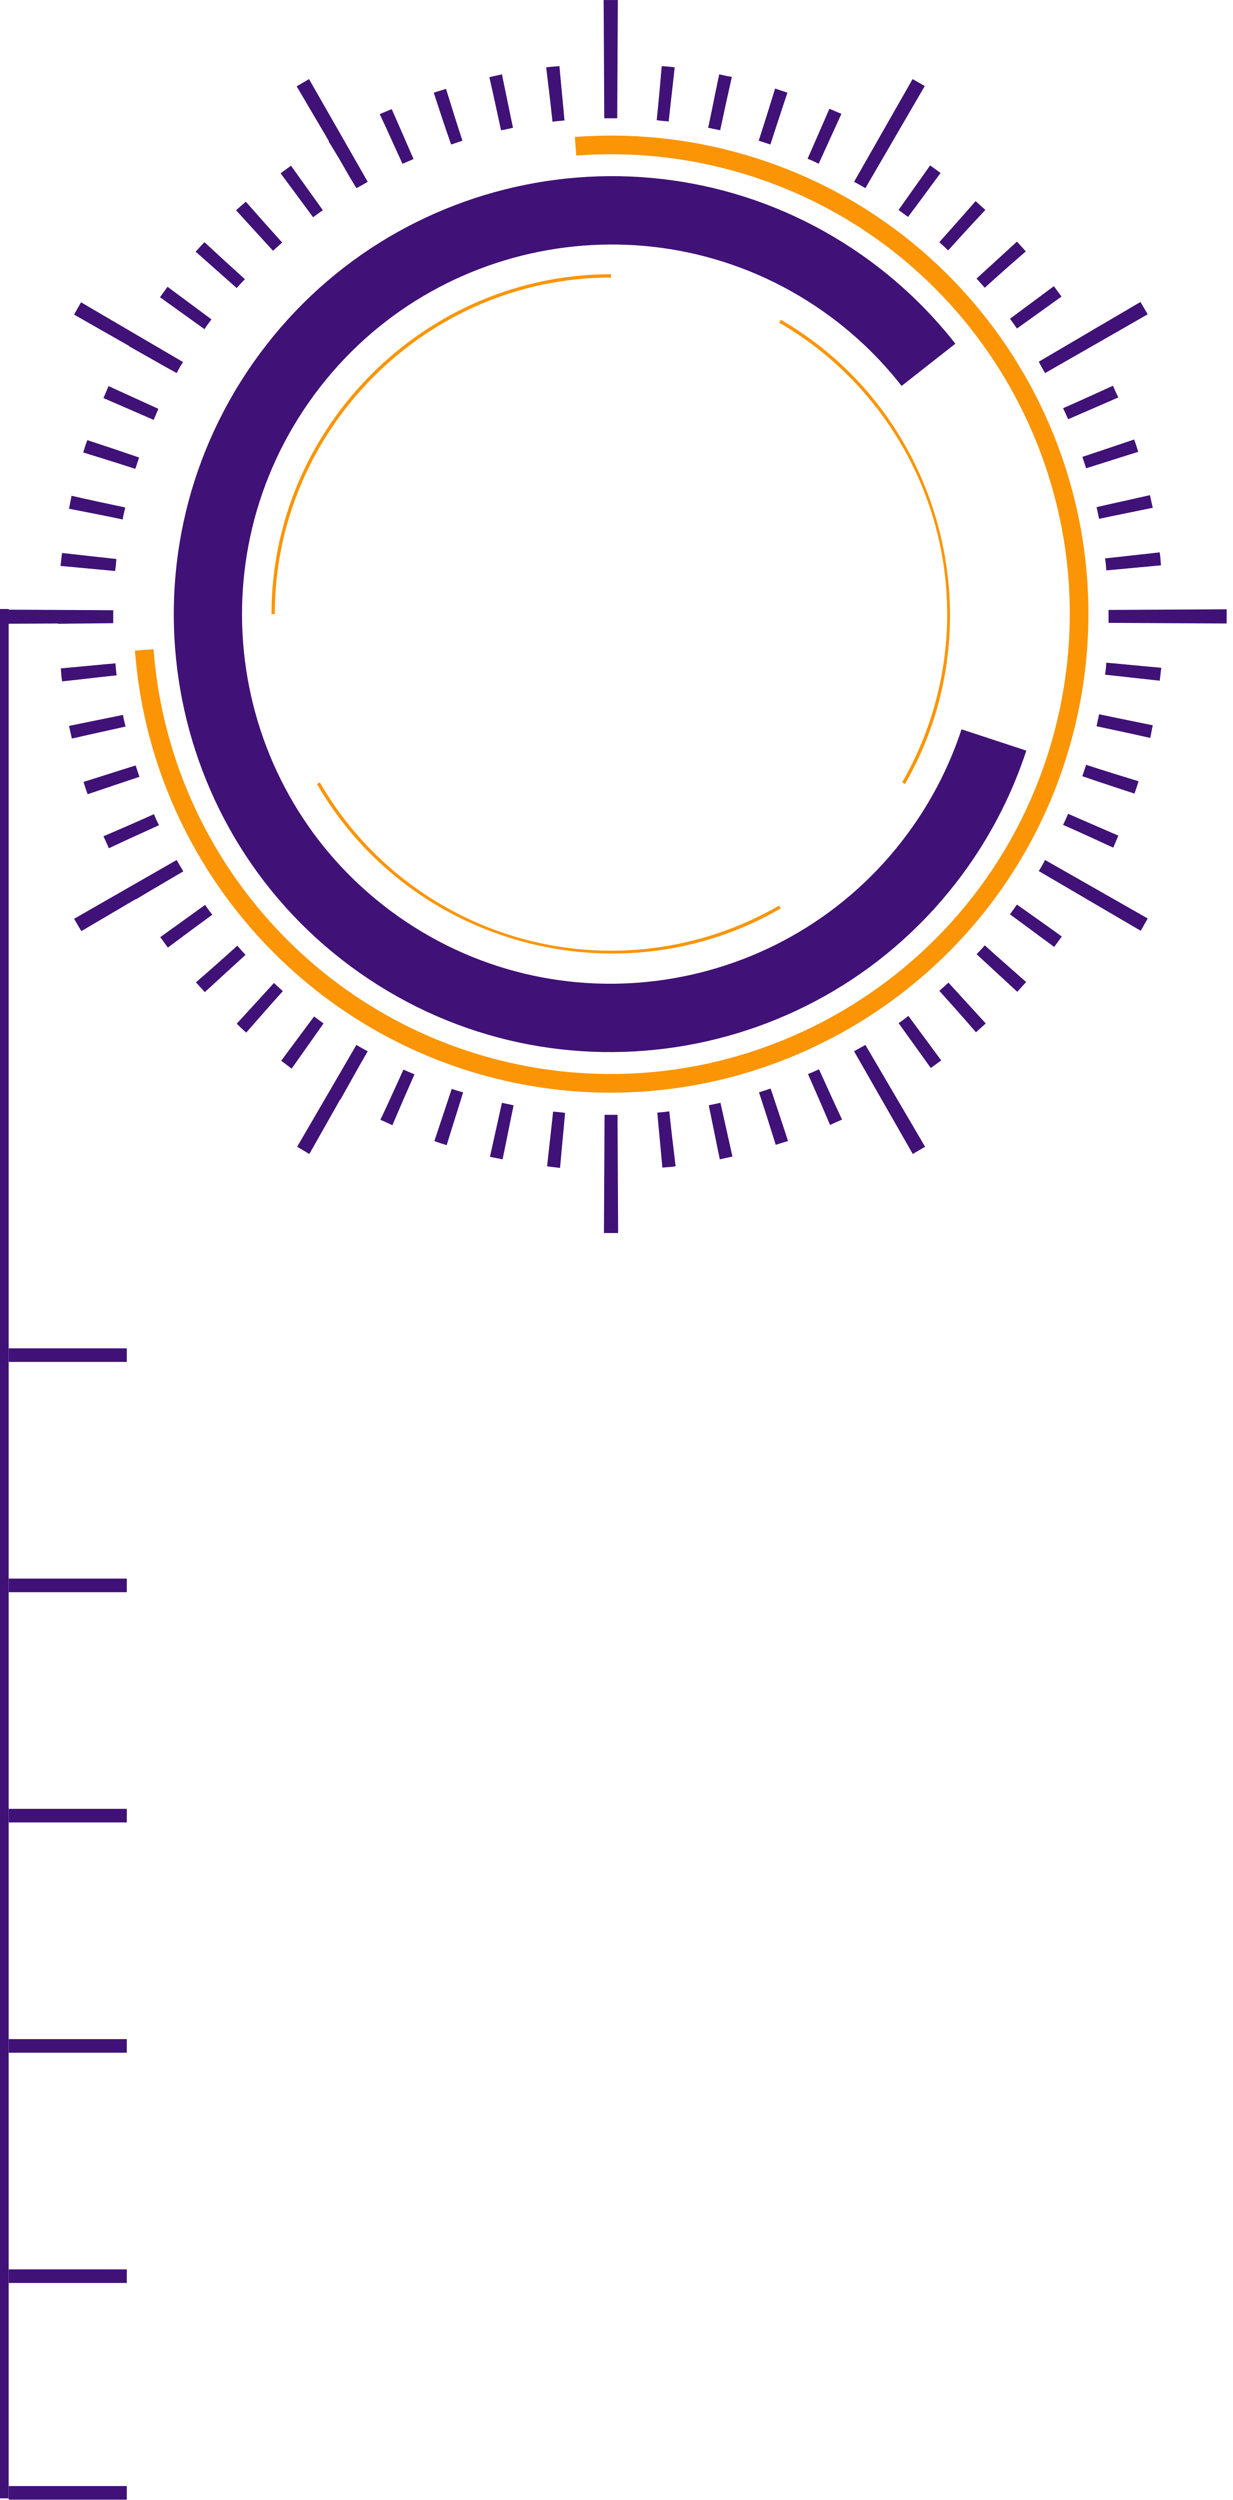 <?xml version="1.0" encoding="UTF-8" standalone="no"?>
<!DOCTYPE svg PUBLIC "-//W3C//DTD SVG 1.1//EN" "http://www.w3.org/Graphics/SVG/1.1/DTD/svg11.dtd">
<svg width="100%" height="100%" viewBox="0 0 1110 2249" version="1.1" xmlns="http://www.w3.org/2000/svg" xmlns:xlink="http://www.w3.org/1999/xlink" xml:space="preserve" xmlns:serif="http://www.serif.com/" style="fill-rule:evenodd;clip-rule:evenodd;stroke-linejoin:round;stroke-miterlimit:2;">
    <g transform="matrix(1,0,0,1,-15506.5,-929.671)">
        <g transform="matrix(3.626,0,0,4.153,-34761.8,-283.758)">
            <g transform="matrix(0.735,0,0,0.642,13750.6,292.188)">
                <g id="Groupe_65">
                    <g id="Groupe_64">
                        <g id="Tracé_214" transform="matrix(1,0,0,1,0,0.004)">
                            <path d="M361.916,376.1L362.126,415.992L357.326,415.992L357.536,376.1L361.916,376.1ZM340.154,375.032C341.537,375.146 342.928,375.251 344.205,375.461C343.671,381.647 343.032,387.834 342.505,394.02C341.005,393.81 339.512,393.705 338.13,393.486C338.769,387.3 339.513,381.218 340.151,375.032M379.404,374.927C380.043,381.113 380.795,387.3 381.539,393.486C380.039,393.705 378.555,393.81 377.059,393.915C376.525,387.729 375.886,381.542 375.353,375.356C376.631,375.251 378.022,375.146 379.404,374.927M322.869,372.048C324.155,372.372 325.538,372.582 326.815,372.906C325.537,378.987 324.365,385.06 323.087,391.141C321.696,390.817 320.313,390.607 318.817,390.292C320.2,384.211 321.486,378.129 322.868,372.048M396.684,372.048C398.075,378.129 399.353,384.106 400.735,390.187C399.352,390.502 397.856,390.817 396.474,391.141C395.188,385.06 394.015,378.987 392.738,372.906C394.016,372.582 395.407,372.372 396.684,372.048M273.705,352.527C274.983,353.28 276.26,354.027 277.538,354.662L274.659,359.676C272.533,363.412 270.503,367.14 268.368,370.876L268.268,370.876L257.815,389.33L253.701,386.88L273.705,352.527ZM445.646,352.527L465.806,386.88C464.415,387.729 463.032,388.472 461.65,389.33L441.813,354.662C443.082,353.918 444.368,353.279 445.646,352.527M305.915,367.358C307.193,367.787 308.479,368.207 309.756,368.531C307.945,374.507 306.028,380.37 304.208,386.346C302.817,385.917 301.434,385.488 300.052,384.955C301.968,379.092 303.99,373.221 305.915,367.355M413.647,367.25C415.572,373.113 417.593,378.984 419.51,384.95C418.127,385.379 416.742,385.805 415.354,386.228C413.543,380.365 411.626,374.389 409.701,368.528C411.084,368.099 412.37,367.67 413.647,367.25M289.6,360.848C290.773,361.382 292.059,361.916 293.328,362.448C290.773,368.206 288.323,373.858 285.864,379.625C284.482,378.986 283.204,378.339 281.813,377.805C284.482,372.152 287.037,366.5 289.601,360.847M429.971,360.747C432.535,366.4 435.09,372.052 437.759,377.705C436.376,378.344 435.09,378.878 433.708,379.525C431.258,373.759 428.799,368.106 426.244,362.348C427.522,361.919 428.694,361.28 429.972,360.748M259.407,342.928C260.475,343.681 261.542,344.528 262.607,345.282C259.081,350.287 255.458,355.415 251.836,360.534C250.655,359.676 249.482,358.714 248.31,357.865C251.941,352.956 255.678,347.942 259.41,342.928M460.156,342.718C463.892,347.732 467.515,352.746 471.256,357.76C470.083,358.609 468.911,359.466 467.73,360.315C464.107,355.301 460.485,350.182 456.854,345.168C458.001,344.413 459.105,343.595 460.162,342.718M245.87,331.618C246.833,332.581 247.9,333.429 248.854,334.392C244.698,338.977 240.646,343.676 236.49,348.366C235.422,347.403 234.355,346.45 233.279,345.373C237.444,340.788 241.609,336.308 245.87,331.618M473.707,331.518C477.872,336.103 482.133,340.688 486.298,345.282C485.23,346.236 484.163,347.198 482.99,348.266C478.939,343.566 474.774,338.877 470.617,334.292C471.685,333.33 472.638,332.481 473.706,331.518M233.489,319.04C234.443,320.108 235.3,321.175 236.263,322.129C231.678,326.294 227.084,330.555 222.508,334.712C221.537,333.653 220.583,332.586 219.515,331.412C224.205,327.352 228.904,323.196 233.489,319.039M485.966,318.925C490.551,323.09 495.25,327.141 499.94,331.306C498.977,332.365 498.024,333.432 496.956,334.614C492.362,330.344 487.777,326.179 483.192,321.914C484.17,320.968 485.096,319.968 485.966,318.921M222.6,305.276C223.36,306.422 224.181,307.526 225.059,308.584C219.94,312.32 215.031,315.943 210.017,319.684C209.168,318.511 208.311,317.339 207.462,316.158C212.476,312.535 217.595,308.913 222.6,305.282M496.839,305.177C501.958,308.8 506.98,312.326 511.986,315.948C511.137,317.121 510.286,318.293 509.431,319.466C504.417,315.843 499.508,312.107 494.494,308.485C495.247,307.312 496.094,306.245 496.839,305.177M213.005,290.129C213.758,291.52 214.505,292.693 215.245,293.97C209.811,297.17 204.482,300.261 199.145,303.464L199.145,303.359L180.8,314.131C179.942,312.748 179.2,311.357 178.35,309.975L213.005,290.129ZM506.337,290.129L541.005,309.861L538.66,314.026L504.2,293.866C504.977,292.659 505.689,291.412 506.335,290.13M205.331,274.668C205.836,275.939 206.405,277.183 207.037,278.396C201.384,280.96 195.732,283.515 190.079,286.184C189.536,284.801 188.906,283.515 188.268,282.133C194.026,279.674 199.678,277.224 205.331,274.669M514.124,274.555C519.777,277.014 525.429,279.467 531.082,281.914C530.557,283.305 529.91,284.583 529.382,285.974C523.721,283.41 518.068,280.741 512.415,278.291C513.054,277.013 513.596,275.736 514.121,274.555M199.141,258.236C199.57,259.522 199.99,260.8 200.419,262.077C194.556,264.002 188.685,266.023 182.927,267.948C182.393,266.557 181.964,265.174 181.536,263.783C187.407,261.972 193.27,260.047 199.141,258.235M520.202,258.025C526.073,259.941 532.041,261.761 537.912,263.573C537.483,264.956 537.055,266.347 536.521,267.729C530.658,265.813 524.787,263.888 518.921,261.866C519.35,260.58 519.77,259.302 520.199,258.025M194.875,241.172C195.085,242.555 195.409,243.841 195.733,245.118C189.652,246.501 183.57,247.787 177.603,249.169C177.279,247.786 176.955,246.29 176.632,244.899C182.722,243.621 188.795,242.449 194.876,241.171M524.582,240.961C530.558,242.239 536.631,243.411 542.712,244.689C542.397,246.08 542.178,247.568 541.863,248.959C535.782,247.568 529.7,246.29 523.724,245.013C524.048,243.622 524.267,242.344 524.581,240.962M192.32,223.786C192.42,225.064 192.53,226.455 192.74,227.837C186.554,228.476 180.481,229.228 174.295,229.867C174.076,228.476 173.971,226.988 173.866,225.492C179.939,224.958 186.134,224.319 192.32,223.786M527.031,223.567C533.217,224.101 539.404,224.748 545.599,225.282C545.38,226.77 545.275,228.266 545.056,229.648C538.983,229.009 532.797,228.265 526.602,227.627C526.821,226.236 526.926,224.958 527.031,223.567M191.576,205.867L191.576,210.242C185.376,210.342 179.195,210.342 173.008,210.452L173.008,210.347L151.675,210.452L151.675,205.652L191.576,205.867ZM527.776,205.767L567.676,205.548L567.676,210.348L527.776,210.129L527.776,205.76L527.776,205.767ZM192.206,192.635C186.133,192.101 179.938,191.462 173.752,190.929C173.971,189.441 174.076,187.945 174.294,186.554C180.367,187.202 186.553,187.945 192.634,188.584C192.534,189.975 192.424,191.253 192.205,192.635M526.605,188.374C532.805,187.735 538.986,186.983 545.059,186.344C545.278,187.735 545.383,189.223 545.488,190.719C539.407,191.253 533.22,191.892 527.034,192.425C526.934,191.147 526.824,189.756 526.605,188.374M194.77,175.248C188.689,173.97 182.721,172.798 176.631,171.625C176.955,170.125 177.173,168.746 177.489,167.25C183.57,168.641 189.538,169.919 195.628,171.196C195.304,172.579 194.98,173.865 194.77,175.247M523.724,171.091C529.7,169.7 535.782,168.422 541.749,167.04C542.073,168.423 542.397,169.919 542.712,171.301C536.631,172.579 530.558,173.76 524.582,175.037C524.267,173.646 524.048,172.368 523.725,171.091M199.031,158.186C193.168,156.261 187.297,154.45 181.431,152.638C181.86,151.247 182.288,149.864 182.822,148.482C188.685,150.398 194.442,152.315 200.314,154.345C199.885,155.623 199.457,156.909 199.028,158.186M518.928,154.135C524.791,152.21 530.662,150.189 536.42,148.264C536.954,149.655 537.382,151.038 537.811,152.429C531.94,154.24 526.077,156.157 520.206,157.977C519.777,156.691 519.357,155.413 518.928,154.136M205.228,141.65C199.575,139.2 193.923,136.747 188.27,134.291C188.795,133.013 189.434,131.631 189.97,130.24C195.631,132.804 201.179,135.359 206.823,137.923C206.298,139.201 205.755,140.373 205.23,141.651M512.419,137.7C518.072,135.25 523.619,132.686 529.272,130.131C529.806,131.409 530.444,132.8 531.083,134.077C525.439,136.527 519.786,138.98 514.125,141.436C513.6,140.263 513.057,138.986 512.419,137.7M215.149,122.135C214.396,123.308 213.649,124.585 213.005,125.863C207.571,122.879 202.242,119.782 196.905,116.798L196.905,116.693L178.346,106.132C178.446,105.922 180.691,101.976 180.691,101.976L215.149,122.135ZM504.202,122.021L538.555,101.869C539.404,103.252 540.155,104.643 541.005,106.025L506.337,125.862C505.593,124.584 504.849,123.307 504.202,122.021M222.394,111.04C217.38,107.409 212.366,103.891 207.361,100.269C208.21,99.096 209.061,97.915 209.916,96.743C214.825,100.374 219.839,104.111 224.748,107.733C223.995,108.801 223.148,109.868 222.394,111.041M494.494,107.523C499.403,103.892 504.417,100.155 509.317,96.533C510.174,97.706 511.029,98.878 511.881,100.051C506.867,103.682 501.862,107.2 496.839,110.822C496.095,109.763 495.246,108.582 494.494,107.522M233.271,97.171C228.694,93.119 224,88.963 219.41,84.9C220.373,83.832 221.326,82.765 222.394,81.7C226.874,85.865 231.459,90.021 236.053,94.186C235.09,95.14 234.128,96.207 233.27,97.17M483.192,93.97C487.777,89.814 492.266,85.657 496.842,81.492C497.804,82.56 498.767,83.627 499.835,84.8C495.145,88.851 490.551,92.9 485.966,97.068C485.003,96 484.155,95.038 483.192,93.968M245.537,84.588C241.381,80.003 237.224,75.523 233.059,70.929C234.127,69.975 235.194,69.013 236.367,68.05C240.418,72.635 244.478,77.229 248.635,81.814C247.567,82.768 246.605,83.625 245.535,84.588M470.61,81.7C474.661,77.115 478.818,72.53 482.869,67.84C483.937,68.794 485.004,69.756 486.177,70.824C481.916,75.304 477.751,79.889 473.594,84.474C472.631,83.52 471.573,82.558 470.61,81.7M259.084,73.283C255.461,68.374 251.725,63.36 248.103,58.451C249.276,57.594 250.448,56.742 251.621,55.896C255.252,60.901 258.77,65.915 262.392,70.929C261.22,71.682 260.152,72.529 259.084,73.283M456.847,70.824C460.364,65.81 464,60.8 467.513,55.782C468.694,56.64 469.858,57.488 471.031,58.346C467.408,63.255 463.777,68.26 460.049,73.169C458.981,72.425 457.914,71.569 456.849,70.824M277.538,61.33C276.26,62.083 274.983,62.83 273.705,63.465L271.141,59.195C268.901,55.249 266.661,51.416 264.316,47.68L264.416,47.58L253.536,29.121C254.927,28.263 256.319,27.521 257.701,26.662L277.538,61.33ZM441.814,61.33L461.591,26.662L465.7,29.015L445.646,63.465C444.368,62.721 443.082,61.965 441.813,61.33M289.272,55.249C286.717,49.701 284.267,44.149 281.598,38.51C282.981,37.862 284.372,37.329 285.649,36.795C288.099,42.343 290.558,47.995 293.008,53.657C291.731,54.191 290.558,54.716 289.272,55.25M426.125,53.544C428.584,47.891 431.034,42.344 433.484,36.691C434.875,37.225 436.153,37.864 437.544,38.397C434.98,44.05 432.416,49.597 429.861,55.25C428.646,54.617 427.399,54.047 426.125,53.544M305.705,48.744C303.675,42.986 301.75,37.115 299.834,31.252C301.225,30.823 302.611,30.395 303.99,29.966C305.81,35.837 307.621,41.7 309.538,47.458C308.269,47.887 306.983,48.316 305.705,48.744M409.6,47.461C411.516,41.598 413.328,35.736 415.148,29.861C416.531,30.29 417.922,30.824 419.304,31.252C417.388,37.01 415.463,42.872 413.546,48.744C412.268,48.315 410.982,47.886 409.6,47.458M322.562,43.94C321.276,37.972 319.998,31.996 318.616,26.02C319.999,25.705 321.495,25.381 322.877,25.066C324.163,31.139 325.327,37.115 326.613,43.091C325.23,43.406 323.944,43.73 322.562,43.94M392.537,43.091C393.815,37.115 394.987,31.033 396.265,25.066C397.656,25.381 399.039,25.705 400.535,25.915C399.152,31.996 397.866,37.973 396.589,43.94C395.198,43.625 393.92,43.406 392.538,43.091M339.949,41.061C339.302,34.875 338.558,28.793 337.814,22.712C339.302,22.502 340.798,22.397 342.294,22.292C342.828,28.365 343.467,34.446 344,40.632C342.609,40.746 341.331,40.851 339.949,41.061M375.149,40.527C375.779,34.446 376.322,28.364 376.849,22.292C378.349,22.397 379.842,22.502 381.224,22.712C380.585,28.793 379.841,34.875 379.203,40.956C377.821,40.851 376.534,40.746 375.152,40.527M357.442,39.888L357.226,0L362.026,0L361.816,39.892L357.441,39.892L357.442,39.888Z" style="fill:rgb(64,17,119);"/>
                        </g>
                        <g transform="matrix(1,0,0,1,-101.495,0)">
                            <g transform="matrix(2.29621e-17,-0.375,0.375,2.29621e-17,-466.967,6480.26)">
                                <rect x="16055.4" y="1932.6" width="12.24" height="106.379" style="fill:rgb(64,17,119);"/>
                            </g>
                            <g transform="matrix(0.375,0,1.38778e-17,4.272,-5767.62,-7867.64)">
                                <rect x="16055.4" y="1889.77" width="12.24" height="149.214" style="fill:rgb(64,17,119);"/>
                            </g>
                            <g transform="matrix(2.29621e-17,-0.375,0.375,2.29621e-17,-466.967,6557.95)">
                                <rect x="16055.4" y="1932.6" width="12.24" height="106.379" style="fill:rgb(64,17,119);"/>
                            </g>
                            <g transform="matrix(2.29621e-17,-0.375,0.375,2.29621e-17,-466.967,6635.63)">
                                <rect x="16055.4" y="1932.6" width="12.24" height="106.379" style="fill:rgb(64,17,119);"/>
                            </g>
                            <g transform="matrix(2.29621e-17,-0.375,0.375,2.29621e-17,-466.967,6713.32)">
                                <rect x="16055.4" y="1932.6" width="12.24" height="106.379" style="fill:rgb(64,17,119);"/>
                            </g>
                            <g transform="matrix(2.29621e-17,-0.375,0.375,2.29621e-17,-466.967,6791.01)">
                                <rect x="16055.4" y="1932.6" width="12.24" height="106.379" style="fill:rgb(64,17,119);"/>
                            </g>
                            <g transform="matrix(2.29621e-17,-0.375,0.375,2.29621e-17,-466.967,6864.11)">
                                <rect x="16055.4" y="1932.6" width="12.24" height="106.379" style="fill:rgb(64,17,119);"/>
                            </g>
                        </g>
                        <g id="Tracé_215" transform="matrix(1,0,0,1,217.028,81.938)">
                            <path d="M28,125.252C28.001,62.341 79.769,10.573 142.68,10.572L142.68,11.692C142.678,11.692 142.677,11.692 142.675,11.692C80.381,11.692 29.12,62.953 29.12,125.247C29.12,125.249 29.12,125.25 29.12,125.252L28,125.252Z" style="fill:rgb(251,149,5);"/>
                        </g>
                        <g id="Tracé_216" transform="matrix(1,0,0,1,368.892,95.54)">
                            <path d="M48.158,12.327C102.638,43.785 121.585,114.498 90.133,168.981L89.162,168.421C99.129,151.159 104.378,131.573 104.378,111.64C104.378,71.121 82.691,33.559 47.6,13.3L48.158,12.327Z" style="fill:rgb(251,149,5);"/>
                        </g>
                        <g id="Tracé_217" transform="matrix(1,0,0,1,230.637,233.795)">
                            <path d="M186.413,72.7C131.93,104.153 61.217,85.206 29.759,30.726L30.73,30.166C50.989,65.257 88.553,86.944 129.072,86.944C149.005,86.944 168.591,81.696 185.853,71.729L186.413,72.7Z" style="fill:rgb(251,149,5);"/>
                        </g>
                        <g id="Tracé_218" transform="matrix(1,0,0,1,187.79,52.629)">
                            <path d="M288.245,63.323C279.296,51.908 268.716,41.872 256.845,33.537C190.129,-13.276 97.938,2.956 51.063,69.754C4.206,136.544 20.3,228.78 87.009,275.585C153.718,322.39 245.93,306.149 292.787,239.359C301.13,227.468 307.675,214.412 312.212,200.613L290.328,193.42C286.491,205.065 280.962,216.083 273.921,226.12C234.37,282.5 156.555,296.191 100.265,256.693C43.975,217.195 30.378,139.362 69.928,82.993C109.478,26.624 187.294,12.922 243.584,52.42C253.613,59.445 262.544,67.92 270.084,77.568L288.245,63.323Z" style="fill:rgb(64,17,119);"/>
                        </g>
                        <g id="Tracé_219" transform="matrix(1,0,0,1,176.177,40.506)">
                            <path d="M171.319,5.7C189.469,4.304 207.725,6 225.308,10.714C311.278,33.742 362.335,122.32 339.269,208.4C316.203,294.48 227.7,345.66 141.734,322.62C75.749,304.918 27.857,247.112 22.734,178.986L29.017,178.513C33.944,243.974 79.96,299.52 143.362,316.539C225.972,338.677 311.024,289.492 333.188,206.768C355.352,124.044 306.281,38.931 223.68,16.793C206.784,12.266 189.241,10.636 171.8,11.972L171.319,5.7Z" style="fill:rgb(251,149,5);"/>
                        </g>
                    </g>
                </g>
            </g>
        </g>
    </g>
</svg>
